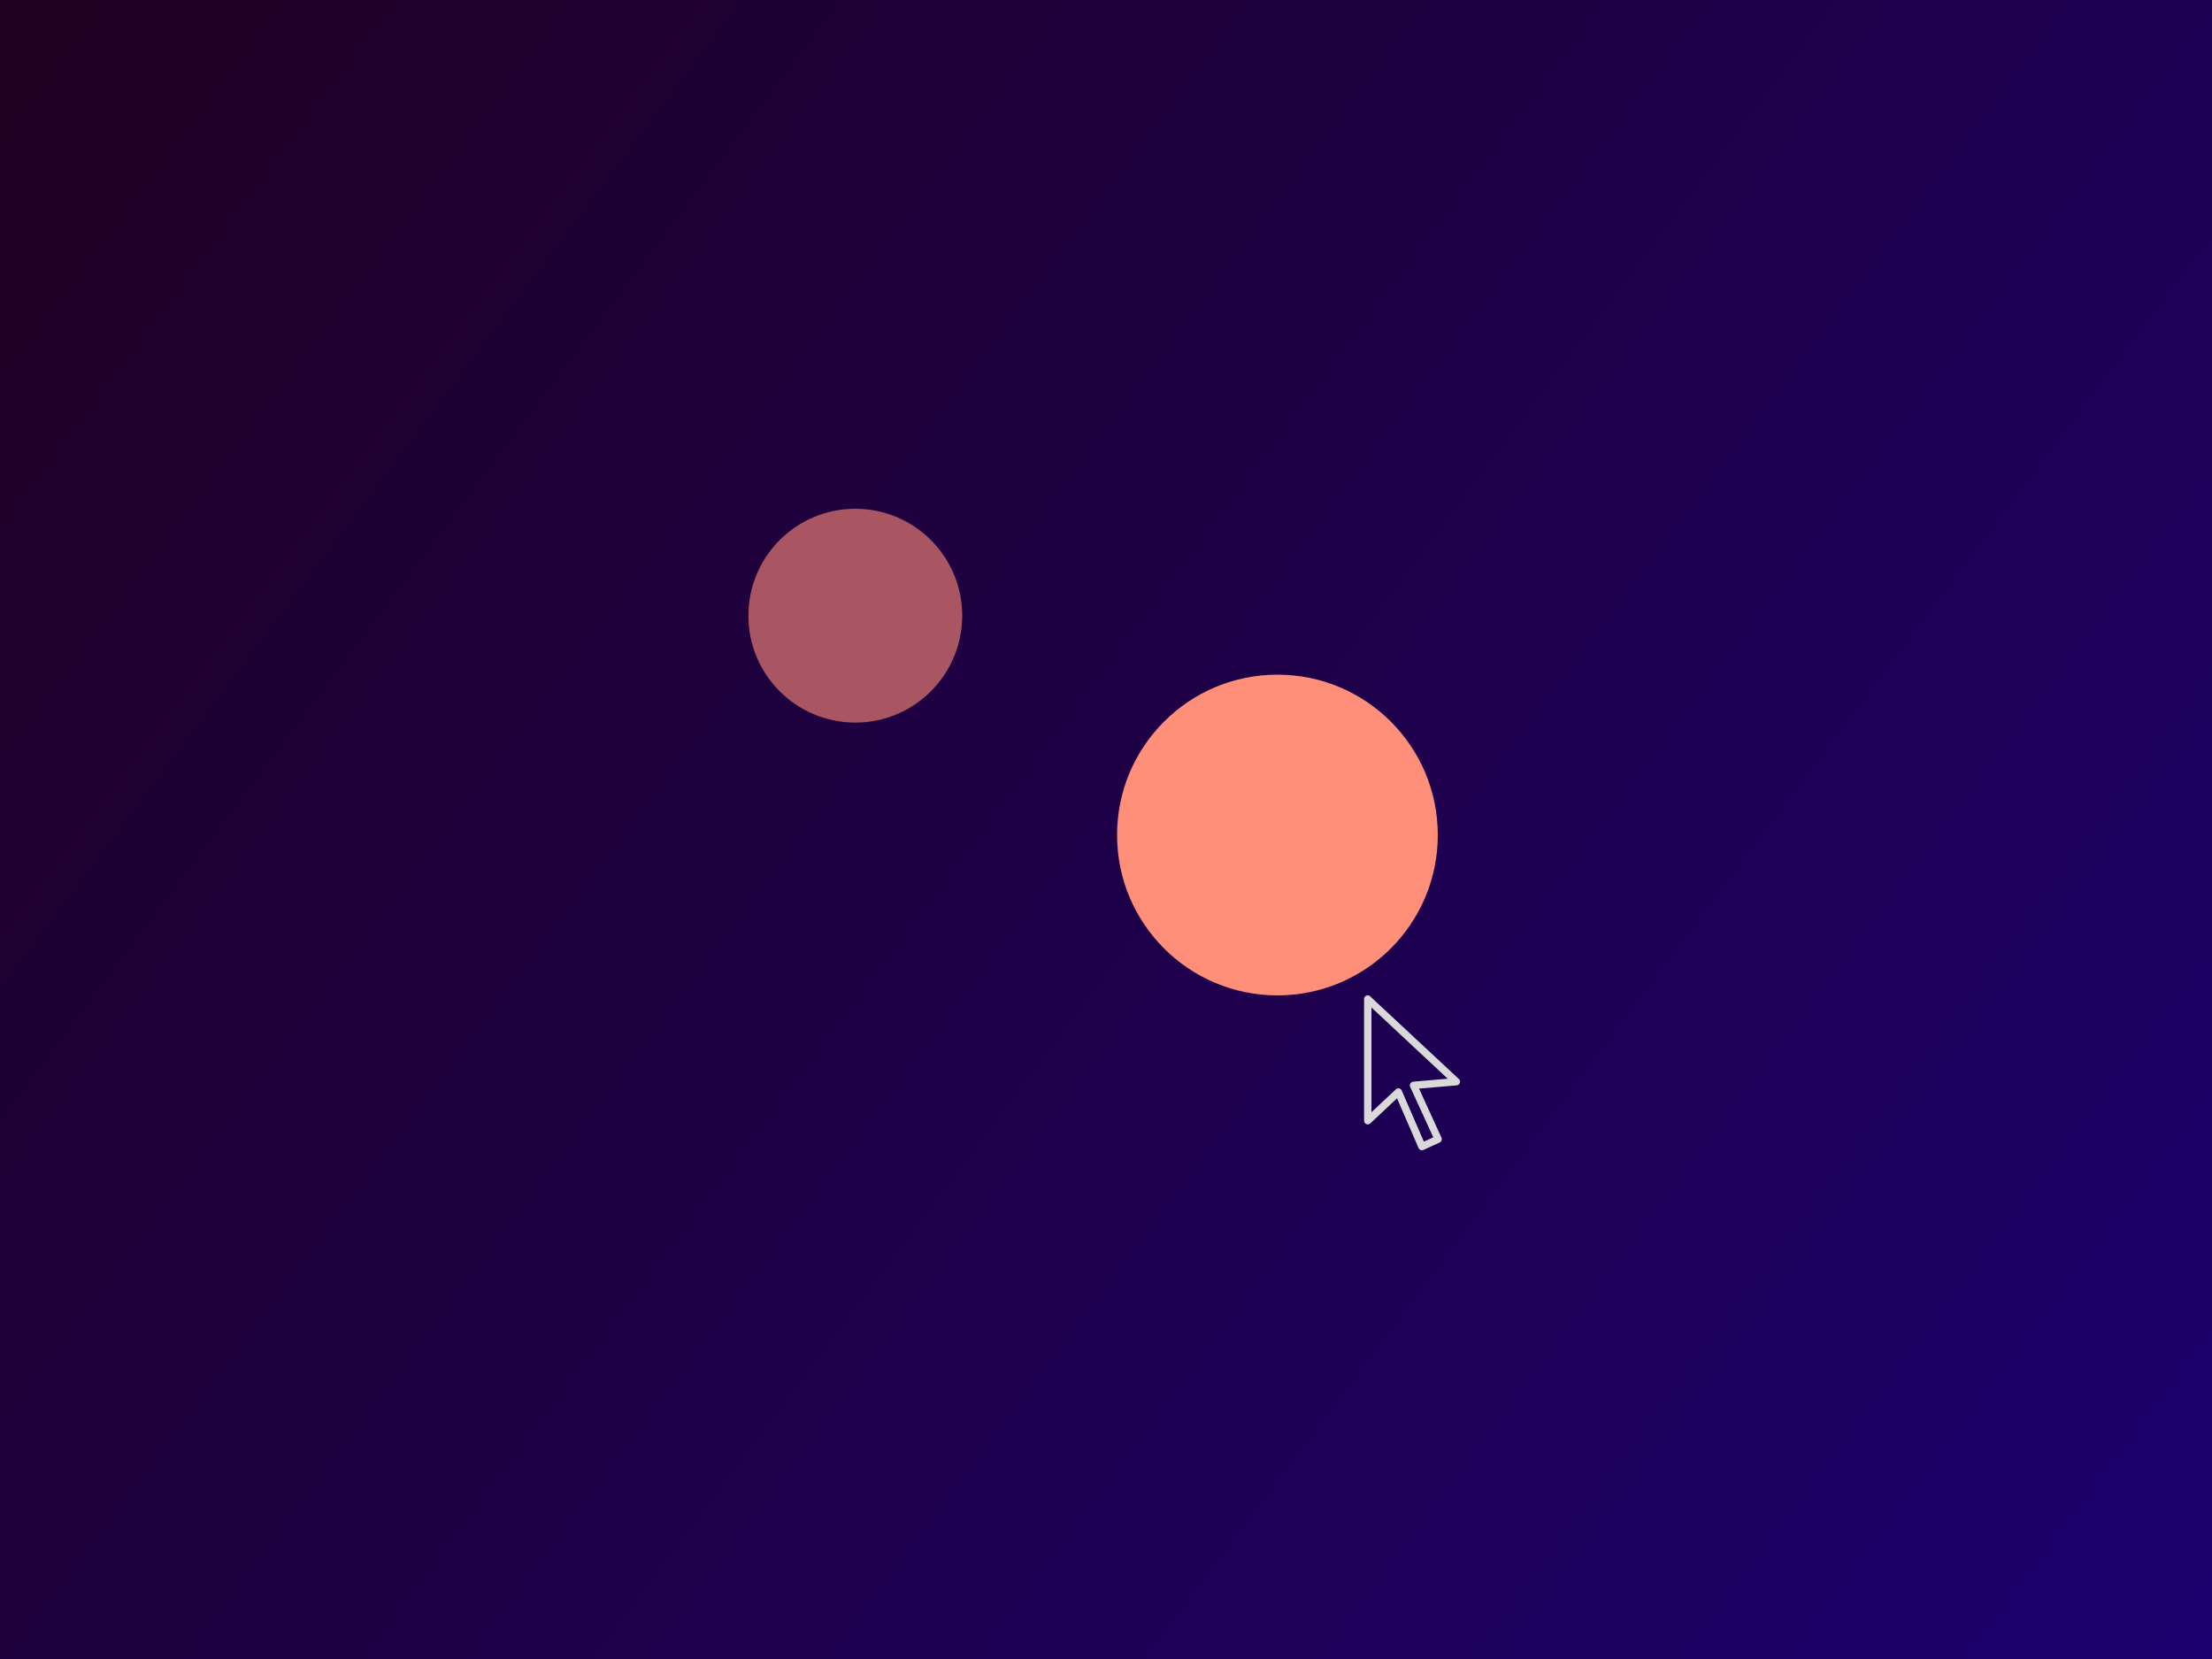 <svg width="600" height="450" viewBox="0 0 600 450" fill="none" xmlns="http://www.w3.org/2000/svg">
<rect width="600" height="450" fill="url(#paint0_linear_1_2)"/>
<circle cx="346.5" cy="226.5" r="43.5" fill="#FF8F79"/>
<circle cx="232" cy="167" r="29" fill="#A95662"/>
<path fill-rule="evenodd" clip-rule="evenodd" d="M370.69 270.031C370.722 270.02 370.753 270.008 370.784 270H370.878H370.972H371.003H371.065H371.097H371.159H371.19C371.21 270.008 371.233 270.02 371.253 270.031H371.284C371.339 270.047 371.39 270.07 371.44 270.094L371.44 270.094H371.472C371.495 270.113 371.515 270.133 371.534 270.156H371.565C371.612 270.195 371.651 270.234 371.69 270.281C371.749 270.328 371.8 270.379 371.847 270.438L395.69 292.656C395.995 292.922 396.108 293.348 395.979 293.73C395.847 294.113 395.499 294.379 395.097 294.406L384.909 295.281L391.003 308.594C391.222 309.094 390.999 309.68 390.503 309.906L386.128 311.906C385.886 312.023 385.604 312.035 385.351 311.941C385.097 311.848 384.894 311.652 384.784 311.406L378.94 297.906L371.69 304.719C371.401 304.992 370.976 305.07 370.612 304.914C370.245 304.758 370.007 304.398 370.003 304V271.156C369.999 271.105 369.999 271.051 370.003 271V270.969V270.938V270.844C370.011 270.801 370.022 270.758 370.034 270.719V270.656L370.065 270.625C370.073 270.605 370.085 270.582 370.097 270.562V270.531L370.128 270.5C370.155 270.457 370.187 270.414 370.222 270.375C370.229 270.355 370.241 270.332 370.253 270.312C370.272 270.289 370.292 270.27 370.315 270.25C370.347 270.227 370.378 270.207 370.409 270.188L370.44 270.156L370.472 270.125C370.491 270.113 370.515 270.102 370.534 270.094H370.565C370.604 270.07 370.647 270.051 370.69 270.031ZM392.69 292.594L372.003 273.281V301.688L378.628 295.469C378.866 295.25 379.198 295.16 379.515 295.23C379.831 295.297 380.093 295.516 380.222 295.812L386.222 309.656L388.784 308.5L382.503 294.812C382.37 294.52 382.386 294.18 382.55 293.902C382.71 293.621 382.995 293.438 383.315 293.406L392.69 292.594Z" fill="#D9D9D9"/>
<defs>
<linearGradient id="paint0_linear_1_2" x1="0" y1="0" x2="600" y2="450" gradientUnits="userSpaceOnUse">
<stop stop-color="#220022"/>
<stop offset="1" stop-color="#1B006E"/>
</linearGradient>
</defs>
</svg>
